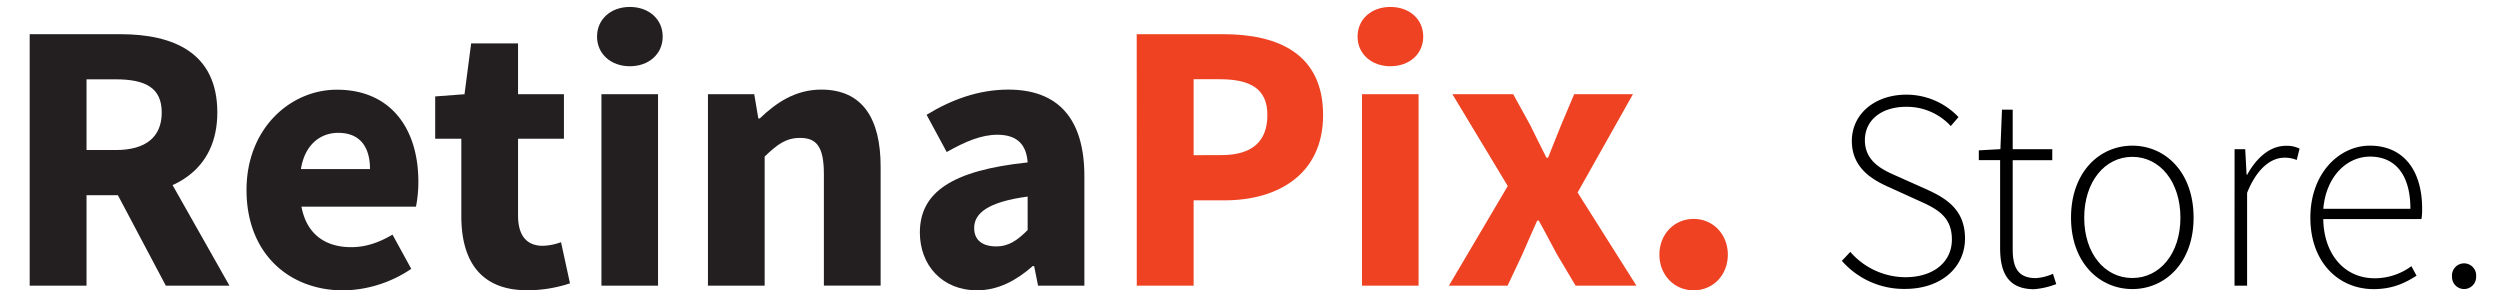 <svg xmlns="http://www.w3.org/2000/svg" id="Layer_1" data-name="Layer 1" viewBox="0 0 971.83 112.85"><defs><style>.cls-1{fill:#231f20;}.cls-2{fill:#ee4223;}</style></defs><path class="cls-1" d="M11.54,13.29H46.75c20.73,0,37.73,7.2,37.73,30.44,0,22.47-17,32.14-37.73,32.14H33.64v35.18H11.54ZM45,58.32c11.62,0,17.87-5,17.87-14.59S56.57,30.84,45,30.84H33.64V58.32ZM42.71,70,58,55.9l31.2,55.15H64.46Z"></path><path class="cls-1" d="M95.83,73.87c0-24.14,17.22-39,35.1-39,21.2,0,31.7,15.41,31.7,35.72a50,50,0,0,1-.92,9.74H117.19c2,10.8,9.37,15.75,19.3,15.75,5.63,0,10.69-1.71,16.09-4.87l7.29,13.3a48.48,48.48,0,0,1-26.4,8.38C112.26,112.85,95.83,98.5,95.83,73.87Zm48-8.16c0-8.18-3.56-14.07-12.36-14.07-7,0-13,4.67-14.49,14.07Z"></path><path class="cls-1" d="M179.33,84V53.93H169.17V37.48l11.4-.85,2.58-19.76h18.23V36.63h17.84v17.3H201.38v29.8c0,8.43,3.83,11.82,9.64,11.82a22.26,22.26,0,0,0,7.07-1.41l3.48,16a52.55,52.55,0,0,1-16.54,2.7C186.64,112.85,179.33,101.24,179.33,84Z"></path><path class="cls-1" d="M232.09,14.22c0-6.76,5.37-11.52,12.76-11.52s12.76,4.76,12.76,11.52-5.36,11.53-12.76,11.53S232.09,20.93,232.09,14.22Zm1.71,22.41h22v74.42h-22Z"></path><path class="cls-1" d="M275.2,36.63h18l1.59,9.42h.54c6.27-6,13.77-11.22,23.91-11.22,16.19,0,23.09,11.42,23.09,30v46.2H320.27V67.68c0-10.71-2.88-14.07-9.25-14.07-5.53,0-8.92,2.58-13.77,7.24v50.2H275.2Z"></path><path class="cls-1" d="M357.58,90.41c0-15.68,12.47-24.17,41.9-27.27-.44-6.51-3.69-10.76-11.76-10.76-6.25,0-12.48,2.63-19.7,6.72l-7.83-14.47c9.44-5.78,20.08-9.8,31.78-9.8,19,0,29.56,10.87,29.56,33.68v42.54h-18L402,103.43h-.54c-6.27,5.5-13.29,9.42-21.65,9.42C366.19,112.85,357.58,103,357.58,90.41Zm41.9-1v-13c-15.68,2.12-20.79,6.6-20.79,12.22,0,4.8,3.3,7.15,8.54,7.15C392.22,95.8,395.57,93.33,399.48,89.43Z"></path><path class="cls-2" d="M441.88,13.29h33.59c21.51,0,38.86,7.69,38.86,31.45,0,23-17.55,33.14-38.26,33.14H464v33.17h-22.1Zm32.88,47c12.16,0,17.91-5.42,17.91-15.59s-6.55-13.9-18.51-13.9H464V60.33Z"></path><path class="cls-2" d="M527.73,14.22c0-6.76,5.37-11.52,12.77-11.52s12.76,4.76,12.76,11.52-5.37,11.53-12.76,11.53S527.73,20.93,527.73,14.22Zm1.72,22.41h22v74.42h-22Z"></path><path class="cls-2" d="M586.11,72.31,564.6,36.63h23.64l6.61,12c2,4.15,4.24,8.54,6.32,12.69h.6c1.59-4.15,3.49-8.54,5.08-12.69l5.08-12h22.84L613.26,74.84l22.87,36.21H612.49l-7.32-12.3c-2.33-4.25-4.59-8.75-7-13h-.6c-1.89,4.2-3.84,8.58-5.73,13l-5.79,12.3H563.24Z"></path><path class="cls-2" d="M645.05,99c0-7.85,5.67-13.91,13.31-13.91S671.67,91.14,671.67,99s-5.67,13.86-13.31,13.86S645.05,106.79,645.05,99Z"></path><path d="M716,101.4l3.27-3.49a28.51,28.51,0,0,0,21.37,9.85c11.11,0,18.12-6,18.12-14.64,0-9.09-5.93-12-13.11-15.21l-11-5c-6.35-2.8-14.78-7.33-14.78-18.11,0-10.58,9.06-18,21.17-18a27.84,27.84,0,0,1,20.29,8.72L758.33,49A23.2,23.2,0,0,0,741,41.52c-9.61,0-16.06,5.14-16.06,13,0,8.49,7.27,11.7,12.59,14l11,4.92c8.16,3.64,15.33,8.13,15.33,19.27s-9.17,19.6-23.3,19.6A32,32,0,0,1,716,101.4Z"></path><path d="M777.51,96.4V62.25h-8.28v-3.8l8.39-.47.62-15.36h4.16V58h15.38v4.27H782.4V96.76c0,6.77,1.7,11.35,9,11.35a19.23,19.23,0,0,0,6.65-1.68l1.28,4a30.6,30.6,0,0,1-8.66,2C780.5,112.37,777.51,105.9,777.51,96.4Z"></path><path d="M805.07,84.62c0-17.75,11.08-28,23.83-28s23.82,10.21,23.82,28c0,17.54-11.07,27.75-23.82,27.75S805.07,102.16,805.07,84.62Zm42.53,0c0-14-8-23.65-18.7-23.65s-18.7,9.68-18.7,23.65,8,23.45,18.7,23.45S847.6,98.58,847.6,84.62Z"></path><path d="M868.65,58h4.14l.53,9.91h.24c3.59-6.52,8.79-11.23,15.1-11.23a11.12,11.12,0,0,1,5.26,1.1l-1.11,4.42A11.87,11.87,0,0,0,888,61.3c-4.78,0-10.44,3.62-14.48,13.66v36.09h-4.89Z"></path><path d="M898.11,84.62c0-17.31,11.25-28,23.14-28,12.58,0,20.31,9,20.31,24.55a23.16,23.16,0,0,1-.27,4H903.13c.18,13.39,8,23,20,23a24,24,0,0,0,14.26-4.7l2,3.71c-4.18,2.61-9,5.21-16.74,5.21C909.1,112.37,898.11,102,898.11,84.62ZM937,81.17c0-13.55-6.15-20.29-15.67-20.29-9,0-17.09,7.6-18.19,20.29Z"></path><path d="M953.18,107.45a4.7,4.7,0,1,1,9.37,0,4.69,4.69,0,1,1-9.37,0Z"></path></svg>